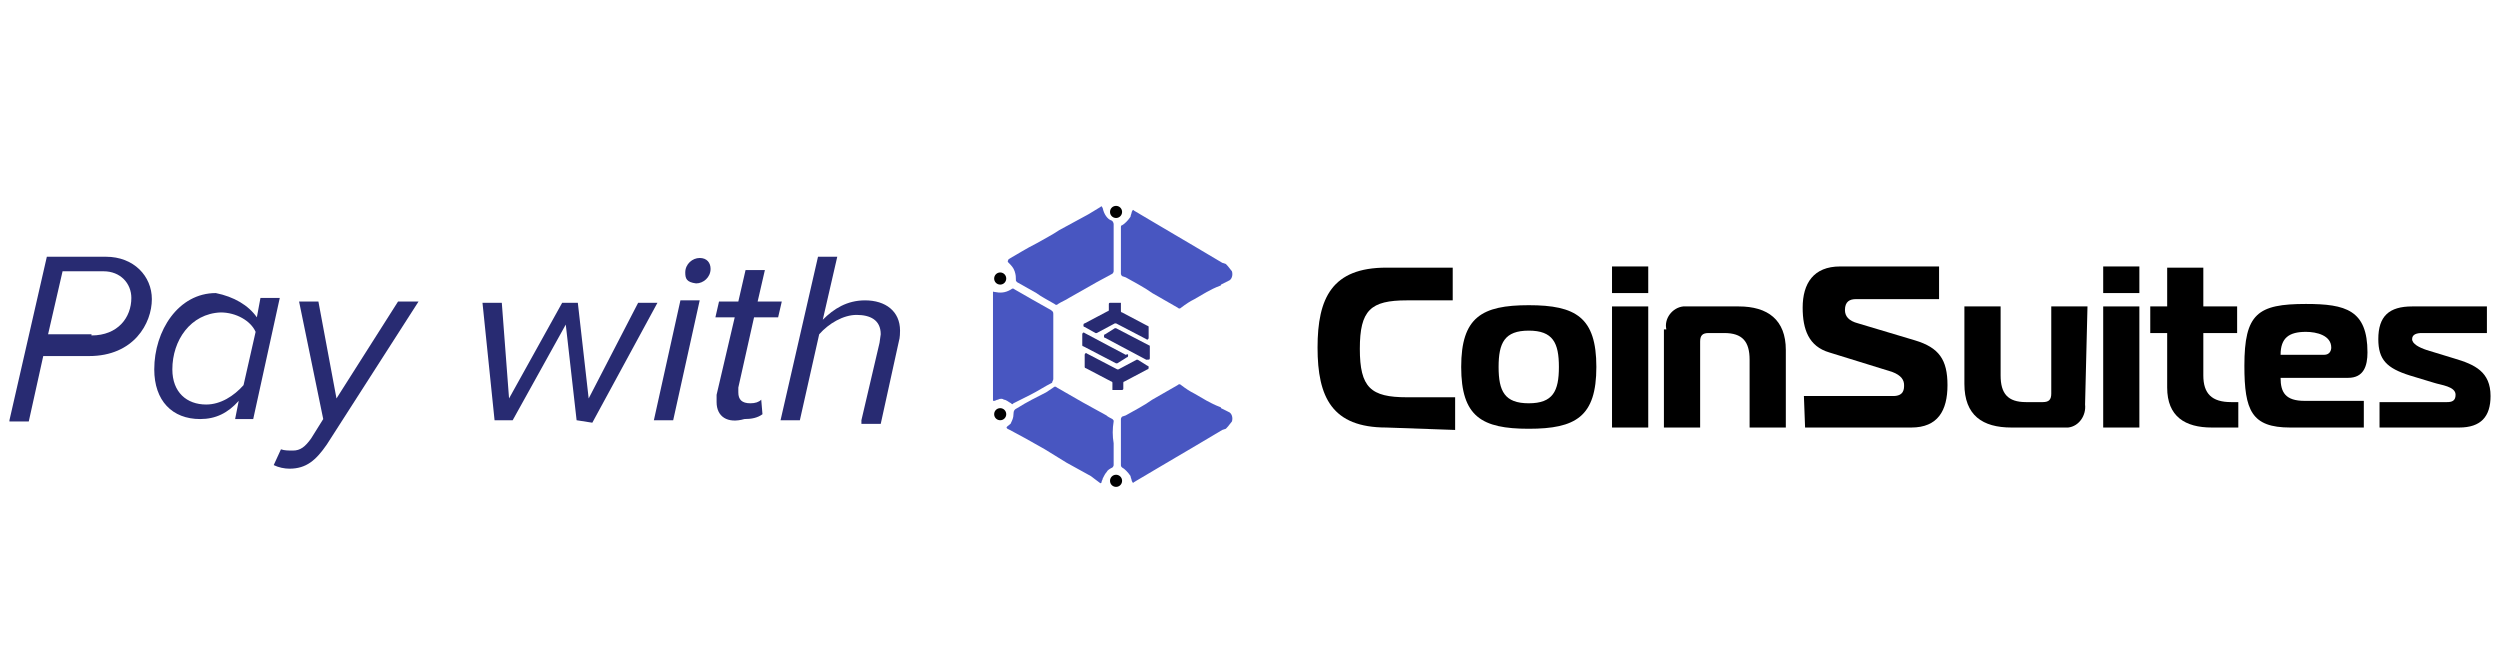 <?xml version="1.0" encoding="UTF-8"?>
<svg xmlns="http://www.w3.org/2000/svg" xmlns:xlink="http://www.w3.org/1999/xlink" width="180px" height="47px" viewBox="0 0 182 47" version="1.1">
<g id="surface1">
<path style=" stroke:none;fill-rule:nonzero;fill:rgb(15.686%,16.863%,44.706%);fill-opacity:1;" d="M 0.688 30.332 L 3.41 18.43 L 7.715 18.43 C 9.738 18.43 11.055 19.84 11.055 21.516 C 11.055 23.281 9.738 25.66 6.484 25.66 L 3.148 25.66 L 2.094 30.422 L 0.688 30.422 Z M 6.66 24.16 C 8.594 24.16 9.562 22.84 9.562 21.43 C 9.562 20.371 8.77 19.488 7.539 19.488 L 4.555 19.488 L 3.5 24.074 L 6.66 24.074 Z M 6.66 24.16 "/>
<path style=" stroke:none;fill-rule:nonzero;fill:rgb(15.686%,16.863%,44.706%);fill-opacity:1;" d="M 18.699 22.84 L 18.961 21.43 L 20.367 21.43 L 18.434 30.246 L 17.117 30.246 L 17.379 28.922 C 16.59 29.805 15.711 30.246 14.57 30.246 C 12.547 30.246 11.23 28.922 11.23 26.629 C 11.23 23.809 12.988 21.074 15.711 21.074 C 17.027 21.34 18.082 21.957 18.699 22.84 Z M 12.547 26.629 C 12.547 28.305 13.602 29.188 15.008 29.188 C 16.062 29.188 17.027 28.57 17.73 27.777 L 18.609 23.898 C 18.258 23.102 17.203 22.484 16.062 22.484 C 13.867 22.574 12.547 24.516 12.547 26.629 Z M 12.547 26.629 "/>
<path style=" stroke:none;fill-rule:nonzero;fill:rgb(15.686%,16.863%,44.706%);fill-opacity:1;" d="M 20.453 32.449 C 20.719 32.539 20.98 32.539 21.332 32.539 C 21.859 32.539 22.211 32.273 22.652 31.656 L 23.531 30.246 L 21.773 21.691 L 23.18 21.691 L 24.496 28.746 L 28.977 21.691 L 30.469 21.691 L 23.793 32.098 C 23.004 33.242 22.301 33.859 21.07 33.859 C 20.719 33.859 20.277 33.773 19.926 33.598 Z M 20.453 32.449 "/>
<path style=" stroke:none;fill-rule:nonzero;fill:rgb(15.686%,16.863%,44.706%);fill-opacity:1;" d="M 41.977 30.332 L 41.188 23.367 L 37.324 30.332 L 36.004 30.332 L 35.125 21.781 L 36.531 21.781 L 37.059 28.746 L 40.926 21.781 L 42.066 21.781 L 42.855 28.746 L 46.457 21.781 L 47.863 21.781 L 43.121 30.512 L 41.977 30.332 C 41.977 30.422 41.977 30.332 41.977 30.332 Z M 41.977 30.332 "/>
<path style=" stroke:none;fill-rule:nonzero;fill:rgb(15.686%,16.863%,44.706%);fill-opacity:1;" d="M 47.602 30.332 L 49.535 21.605 L 50.938 21.605 L 49.008 30.332 Z M 49.887 19.574 C 49.887 18.957 50.414 18.52 50.938 18.52 C 51.465 18.52 51.73 18.871 51.73 19.312 C 51.73 19.93 51.203 20.371 50.676 20.371 C 49.973 20.281 49.887 20.016 49.887 19.574 Z M 49.887 19.574 "/>
<path style=" stroke:none;fill-rule:nonzero;fill:rgb(15.686%,16.863%,44.706%);fill-opacity:1;" d="M 52.168 29.012 C 52.168 28.922 52.168 28.66 52.168 28.48 L 53.488 22.84 L 52.082 22.84 L 52.344 21.691 L 53.75 21.691 L 54.277 19.398 L 55.684 19.398 L 55.156 21.691 L 56.914 21.691 L 56.648 22.84 L 54.895 22.84 L 53.75 27.953 C 53.75 28.043 53.75 28.219 53.75 28.305 C 53.75 28.836 54.016 29.098 54.629 29.098 C 54.98 29.098 55.242 29.012 55.418 28.836 L 55.508 29.895 C 55.156 30.156 54.719 30.246 54.191 30.246 C 52.961 30.598 52.168 30.07 52.168 29.012 Z M 52.168 29.012 "/>
<path style=" stroke:none;fill-rule:nonzero;fill:rgb(15.686%,16.863%,44.706%);fill-opacity:1;" d="M 62.711 30.332 L 64.031 24.691 C 64.031 24.602 64.117 24.16 64.117 24.074 C 64.117 23.016 63.328 22.664 62.359 22.664 C 61.395 22.664 60.34 23.281 59.637 24.074 L 58.23 30.332 L 56.824 30.332 L 59.551 18.43 L 60.953 18.43 L 59.898 23.016 C 60.691 22.223 61.656 21.605 62.977 21.605 C 64.469 21.605 65.523 22.398 65.523 23.809 C 65.523 23.898 65.523 24.336 65.434 24.602 L 64.117 30.598 L 62.711 30.598 Z M 62.711 30.332 "/>
<path style=" stroke:none;fill-rule:nonzero;fill:rgb(0%,0%,0%);fill-opacity:1;" d="M 100.926 30.863 C 96.973 30.863 95.918 28.66 95.918 25.043 C 95.918 21.43 96.973 19.223 100.926 19.223 L 105.758 19.223 L 105.758 21.605 L 102.422 21.605 C 99.785 21.605 98.996 22.309 98.996 25.133 C 98.996 27.953 99.785 28.66 102.422 28.66 L 105.934 28.66 L 105.934 31.039 Z M 100.926 30.863 "/>
<path style=" stroke:none;fill-rule:nonzero;fill:rgb(0%,0%,0%);fill-opacity:1;" d="M 116.215 26.453 C 116.215 30.07 114.719 30.953 111.293 30.953 C 107.867 30.953 106.375 30.07 106.375 26.453 C 106.375 22.84 107.867 21.957 111.293 21.957 C 114.719 21.957 116.215 22.84 116.215 26.453 Z M 111.293 29.098 C 113.051 29.098 113.488 28.219 113.488 26.453 C 113.488 24.691 113.051 23.809 111.293 23.809 C 109.535 23.809 109.098 24.691 109.098 26.453 C 109.098 28.219 109.535 29.098 111.293 29.098 Z M 111.293 29.098 "/>
<path style=" stroke:none;fill-rule:nonzero;fill:rgb(0%,0%,0%);fill-opacity:1;" d="M 117.355 21.074 L 117.355 19.137 L 119.992 19.137 L 119.992 21.074 Z M 117.355 22.047 L 119.992 22.047 L 119.992 30.863 L 117.355 30.863 Z M 117.355 22.047 "/>
<path style=" stroke:none;fill-rule:nonzero;fill:rgb(0%,0%,0%);fill-opacity:1;" d="M 121.309 23.719 C 121.133 22.926 121.75 22.133 122.539 22.047 C 122.715 22.047 122.891 22.047 122.977 22.047 L 126.582 22.047 C 128.688 22.047 130.008 23.016 130.008 25.219 L 130.008 30.863 L 127.371 30.863 L 127.371 25.926 C 127.371 24.602 126.844 23.984 125.527 23.984 L 124.383 23.984 C 123.945 23.984 123.77 24.16 123.77 24.602 L 123.77 30.863 L 121.133 30.863 L 121.133 23.719 Z M 121.309 23.719 "/>
<path style=" stroke:none;fill-rule:nonzero;fill:rgb(0%,0%,0%);fill-opacity:1;" d="M 131.324 28.57 L 137.824 28.57 C 138.617 28.57 138.617 28.043 138.617 27.777 C 138.617 27.426 138.441 27.07 137.738 26.809 L 133.168 25.395 C 131.676 24.953 131.234 23.719 131.234 22.133 C 131.234 20.371 132.027 19.137 133.961 19.137 L 141.164 19.137 L 141.164 21.516 L 135.102 21.516 C 134.664 21.516 134.312 21.691 134.312 22.309 C 134.312 22.75 134.574 23.102 135.277 23.281 L 139.406 24.516 C 141.164 25.043 141.777 25.926 141.777 27.777 C 141.777 29.629 141.074 30.863 139.145 30.863 L 131.41 30.863 Z M 131.324 28.57 "/>
<path style=" stroke:none;fill-rule:nonzero;fill:rgb(0%,0%,0%);fill-opacity:1;" d="M 151.793 29.188 C 151.883 29.98 151.355 30.773 150.562 30.863 C 150.387 30.863 150.301 30.863 150.125 30.863 L 146.434 30.863 C 144.328 30.863 143.008 29.98 143.008 27.688 L 143.008 22.047 L 145.645 22.047 L 145.645 27.07 C 145.645 28.395 146.172 29.012 147.488 29.012 L 148.719 29.012 C 149.156 29.012 149.332 28.836 149.332 28.395 L 149.332 22.047 L 151.969 22.047 Z M 151.793 29.188 "/>
<path style=" stroke:none;fill-rule:nonzero;fill:rgb(0%,0%,0%);fill-opacity:1;" d="M 153.113 21.074 L 153.113 19.137 L 155.746 19.137 L 155.746 21.074 Z M 153.113 22.047 L 155.746 22.047 L 155.746 30.863 L 153.113 30.863 Z M 153.113 22.047 "/>
<path style=" stroke:none;fill-rule:nonzero;fill:rgb(0%,0%,0%);fill-opacity:1;" d="M 161.02 30.863 C 159.086 30.863 157.77 30.07 157.77 27.953 L 157.77 23.984 L 156.539 23.984 L 156.539 22.047 L 157.77 22.047 L 157.77 19.223 L 160.402 19.223 L 160.402 22.047 L 162.863 22.047 L 162.863 23.984 L 160.402 23.984 L 160.402 27.07 C 160.402 28.395 161.02 29.012 162.426 29.012 L 162.949 29.012 L 162.949 30.863 Z M 161.02 30.863 "/>
<path style=" stroke:none;fill-rule:nonzero;fill:rgb(0%,0%,0%);fill-opacity:1;" d="M 166.73 30.863 C 163.918 30.863 163.391 29.629 163.391 26.367 C 163.391 22.574 164.355 21.867 167.871 21.867 C 170.77 21.867 172.352 22.309 172.352 25.395 C 172.352 26.367 172.086 27.246 170.945 27.246 L 166.027 27.246 C 166.027 28.305 166.379 28.922 167.781 28.922 L 172.086 28.922 L 172.086 30.863 Z M 169.188 25.57 C 169.629 25.57 169.715 25.219 169.715 25.043 C 169.715 24.16 168.66 23.898 167.871 23.898 C 166.641 23.898 166.027 24.336 166.027 25.57 Z M 169.188 25.57 "/>
<path style=" stroke:none;fill-rule:nonzero;fill:rgb(0%,0%,0%);fill-opacity:1;" d="M 173.23 29.012 L 178.148 29.012 C 178.5 29.012 178.766 28.922 178.766 28.48 C 178.766 27.863 177.711 27.777 177.184 27.602 L 175.426 27.07 C 173.758 26.543 173.141 25.926 173.141 24.426 C 173.141 22.75 173.934 22.047 175.602 22.047 L 181.047 22.047 L 181.047 23.984 L 176.305 23.984 C 175.953 23.984 175.602 24.074 175.602 24.426 C 175.602 24.777 176.129 25.043 176.656 25.219 L 178.676 25.836 C 180.172 26.277 181.312 26.809 181.312 28.57 C 181.312 30.07 180.609 30.863 179.027 30.863 L 173.23 30.863 Z M 173.23 29.012 "/>
<path style=" stroke:none;fill-rule:nonzero;fill:rgb(28.235%,33.725%,75.686%);fill-opacity:1;" d="M 72.289 24.953 L 72.289 21.074 C 72.289 20.898 72.289 20.988 72.375 20.988 C 72.816 21.074 73.164 21.074 73.605 20.809 C 73.691 20.723 73.781 20.723 73.867 20.809 C 74.309 21.074 74.66 21.25 75.098 21.516 C 75.539 21.781 76.066 22.047 76.504 22.309 C 76.594 22.398 76.68 22.398 76.68 22.574 C 76.68 24.16 76.68 25.75 76.68 27.336 C 76.68 27.426 76.594 27.512 76.594 27.602 C 76.066 27.863 75.539 28.219 75.012 28.48 L 73.781 29.098 C 73.691 29.188 73.691 29.188 73.605 29.098 C 73.43 29.012 73.254 28.836 73.078 28.836 C 72.992 28.746 72.816 28.746 72.641 28.836 C 72.551 28.836 72.465 28.922 72.375 28.922 C 72.289 28.922 72.289 28.922 72.289 28.836 C 72.289 28.746 72.289 28.746 72.289 28.66 Z M 72.289 24.953 "/>
<path style=" stroke:none;fill-rule:nonzero;fill:rgb(28.235%,33.725%,75.686%);fill-opacity:1;" d="M 81.074 32.008 C 81.074 32.539 81.074 33.066 81.074 33.598 C 81.074 33.684 80.984 33.773 80.984 33.773 C 80.809 33.859 80.633 33.949 80.547 34.125 C 80.457 34.215 80.371 34.391 80.281 34.566 C 80.281 34.656 80.195 34.742 80.195 34.832 C 80.195 34.918 80.105 34.918 80.105 34.918 L 79.402 34.391 L 77.645 33.422 L 76.066 32.449 L 74.66 31.656 L 73.516 31.039 L 73.34 30.953 C 73.254 30.863 73.254 30.863 73.34 30.773 C 73.43 30.688 73.605 30.598 73.605 30.512 C 73.691 30.332 73.781 30.156 73.781 29.895 C 73.781 29.629 73.867 29.539 74.043 29.453 C 74.746 29.012 75.449 28.66 76.152 28.305 L 76.68 27.953 C 76.77 27.863 76.855 27.863 76.945 27.953 C 77.559 28.305 78.172 28.66 78.789 29.012 C 79.402 29.363 79.93 29.629 80.547 29.98 C 80.633 30.07 80.809 30.156 80.984 30.246 C 81.074 30.332 81.074 30.332 81.074 30.422 C 80.984 30.953 80.984 31.48 81.074 32.008 Z M 81.074 32.008 "/>
<path style=" stroke:none;fill-rule:nonzero;fill:rgb(28.235%,33.725%,75.686%);fill-opacity:1;" d="M 81.074 17.902 C 81.074 18.43 81.074 18.957 81.074 19.488 C 81.074 19.574 80.984 19.664 80.984 19.664 L 79.844 20.281 L 77.82 21.43 C 77.559 21.605 77.297 21.691 77.031 21.867 C 76.945 21.957 76.855 21.957 76.77 21.867 C 76.328 21.605 75.801 21.34 75.449 21.074 L 74.043 20.281 C 73.957 20.191 73.957 20.191 73.957 20.105 C 73.957 19.93 73.957 19.754 73.867 19.488 C 73.781 19.223 73.605 19.047 73.43 18.871 C 73.34 18.781 73.34 18.781 73.43 18.605 C 74.043 18.254 74.746 17.812 75.449 17.461 C 76.066 17.105 76.594 16.844 77.121 16.488 L 79.227 15.344 L 80.105 14.812 C 80.195 14.727 80.195 14.727 80.281 14.902 C 80.371 15.344 80.633 15.695 80.898 15.785 C 80.984 15.785 81.074 15.961 81.074 16.047 C 81.074 16.93 81.074 17.371 81.074 17.902 Z M 81.074 17.902 "/>
<path style=" stroke:none;fill-rule:nonzero;fill:rgb(28.235%,33.725%,75.686%);fill-opacity:1;" d="M 89.242 18.957 L 88.98 18.871 L 87.047 17.723 L 85.555 16.844 L 84.059 15.961 L 82.566 15.078 C 82.477 14.992 82.477 14.992 82.391 15.168 C 82.391 15.254 82.301 15.43 82.301 15.52 C 82.125 15.785 81.863 16.047 81.688 16.137 C 81.602 16.137 81.602 16.227 81.602 16.312 C 81.602 16.844 81.602 17.371 81.602 17.988 C 81.602 18.52 81.602 19.047 81.602 19.664 C 81.602 19.754 81.688 19.84 81.688 19.84 L 81.953 19.93 C 82.566 20.281 83.27 20.633 83.883 21.074 C 84.5 21.43 85.113 21.781 85.73 22.133 C 85.816 22.223 85.906 22.223 85.992 22.133 C 86.344 21.867 86.605 21.691 86.957 21.516 C 87.574 21.164 88.102 20.809 88.805 20.547 C 88.805 20.547 88.891 20.547 88.891 20.457 L 89.418 20.191 C 89.684 20.105 89.77 19.754 89.684 19.488 C 89.418 19.137 89.332 19.047 89.242 18.957 Z M 89.242 18.957 "/>
<path style=" stroke:none;fill-rule:nonzero;fill:rgb(28.235%,33.725%,75.686%);fill-opacity:1;" d="M 89.242 30.953 L 88.98 31.039 L 87.047 32.188 L 85.555 33.066 L 84.059 33.949 L 82.566 34.832 C 82.477 34.918 82.477 34.918 82.391 34.742 C 82.391 34.656 82.301 34.477 82.301 34.391 C 82.125 34.125 81.863 33.859 81.688 33.773 C 81.602 33.684 81.602 33.684 81.602 33.508 C 81.602 32.98 81.602 32.449 81.602 31.922 C 81.602 31.391 81.602 30.863 81.602 30.246 C 81.602 30.156 81.688 30.07 81.688 30.07 L 81.953 29.98 C 82.566 29.629 83.27 29.277 83.883 28.836 C 84.5 28.48 85.113 28.129 85.73 27.777 C 85.816 27.688 85.906 27.688 85.992 27.777 C 86.344 28.043 86.605 28.219 86.957 28.395 C 87.574 28.746 88.102 29.098 88.805 29.363 C 88.805 29.363 88.891 29.363 88.891 29.453 L 89.418 29.715 C 89.684 29.805 89.77 30.156 89.684 30.422 C 89.418 30.773 89.332 30.863 89.242 30.953 Z M 89.242 30.953 "/>
<path style=" stroke:none;fill-rule:nonzero;fill:rgb(15.686%,16.863%,44.706%);fill-opacity:1;" d="M 81.602 21.781 L 80.809 21.781 C 80.723 21.781 80.723 21.867 80.723 21.867 L 80.723 22.309 C 80.723 22.398 80.633 22.398 80.633 22.398 L 78.965 23.281 C 78.875 23.281 78.875 23.367 78.875 23.457 C 78.875 23.543 78.965 23.543 78.965 23.543 L 79.754 23.984 C 79.844 23.984 79.844 23.984 79.844 23.984 L 81.16 23.281 C 81.25 23.281 81.25 23.281 81.25 23.281 L 83.445 24.426 C 83.531 24.516 83.621 24.426 83.621 24.336 L 83.621 23.543 C 83.621 23.457 83.531 23.457 83.531 23.457 L 81.688 22.484 C 81.602 22.484 81.602 22.398 81.602 22.398 L 81.602 21.781 C 81.777 21.781 81.688 21.781 81.602 21.781 Z M 81.602 21.781 "/>
<path style=" stroke:none;fill-rule:nonzero;fill:rgb(15.686%,16.863%,44.706%);fill-opacity:1;" d="M 83.707 25.75 L 83.707 24.953 C 83.707 24.867 83.621 24.867 83.621 24.867 L 81.25 23.633 C 81.16 23.633 81.16 23.633 81.16 23.633 L 80.457 24.074 C 80.371 24.074 80.371 24.16 80.371 24.25 C 80.371 24.336 80.457 24.336 80.457 24.336 L 83.445 25.926 C 83.707 25.926 83.707 25.926 83.707 25.75 Z M 83.707 25.75 "/>
<path style=" stroke:none;fill-rule:nonzero;fill:rgb(15.686%,16.863%,44.706%);fill-opacity:1;" d="M 80.898 28.129 L 81.688 28.129 C 81.777 28.129 81.777 28.043 81.777 28.043 L 81.777 27.602 C 81.777 27.512 81.863 27.512 81.863 27.512 L 83.531 26.629 C 83.621 26.629 83.621 26.543 83.621 26.453 C 83.621 26.367 83.531 26.367 83.531 26.367 L 82.828 25.926 C 82.742 25.926 82.742 25.926 82.742 25.926 L 81.426 26.629 C 81.336 26.629 81.336 26.629 81.336 26.629 L 79.141 25.484 C 79.051 25.395 78.965 25.484 78.965 25.57 L 78.965 26.453 C 78.965 26.543 79.051 26.543 79.051 26.543 L 80.898 27.512 C 80.984 27.512 80.984 27.602 80.984 27.602 L 80.984 28.129 C 80.723 28.129 80.809 28.129 80.898 28.129 Z M 80.898 28.129 "/>
<path style=" stroke:none;fill-rule:nonzero;fill:rgb(15.686%,16.863%,44.706%);fill-opacity:1;" d="M 78.789 24.074 L 78.789 24.867 C 78.789 24.953 78.875 24.953 78.875 24.953 L 81.25 26.191 C 81.336 26.191 81.336 26.191 81.336 26.191 L 82.039 25.75 C 82.125 25.75 82.125 25.66 82.125 25.57 C 82.125 25.484 81.953 25.57 81.953 25.57 L 78.965 23.984 C 78.875 23.898 78.789 23.984 78.789 24.074 Z M 78.789 24.074 "/>
<path style=" stroke:none;fill-rule:nonzero;fill:rgb(0%,0%,0%);fill-opacity:1;" d="M 81.688 15.168 C 81.688 15.41 81.492 15.609 81.25 15.609 C 81.004 15.609 80.809 15.41 80.809 15.168 C 80.809 14.922 81.004 14.727 81.25 14.727 C 81.492 14.727 81.688 14.922 81.688 15.168 Z M 81.688 15.168 "/>
<path style=" stroke:none;fill-rule:nonzero;fill:rgb(0%,0%,0%);fill-opacity:1;" d="M 81.688 34.742 C 81.688 34.988 81.492 35.184 81.25 35.184 C 81.004 35.184 80.809 34.988 80.809 34.742 C 80.809 34.5 81.004 34.301 81.25 34.301 C 81.492 34.301 81.688 34.5 81.688 34.742 Z M 81.688 34.742 "/>
<path style=" stroke:none;fill-rule:nonzero;fill:rgb(0%,0%,0%);fill-opacity:1;" d="M 73.254 29.895 C 73.254 30.137 73.059 30.332 72.816 30.332 C 72.57 30.332 72.375 30.137 72.375 29.895 C 72.375 29.648 72.57 29.453 72.816 29.453 C 73.059 29.453 73.254 29.648 73.254 29.895 Z M 73.254 29.895 "/>
<path style=" stroke:none;fill-rule:nonzero;fill:rgb(0%,0%,0%);fill-opacity:1;" d="M 73.254 20.016 C 73.254 20.262 73.059 20.457 72.816 20.457 C 72.57 20.457 72.375 20.262 72.375 20.016 C 72.375 19.773 72.57 19.574 72.816 19.574 C 73.059 19.574 73.254 19.773 73.254 20.016 Z M 73.254 20.016 "/>
</g>
</svg>
